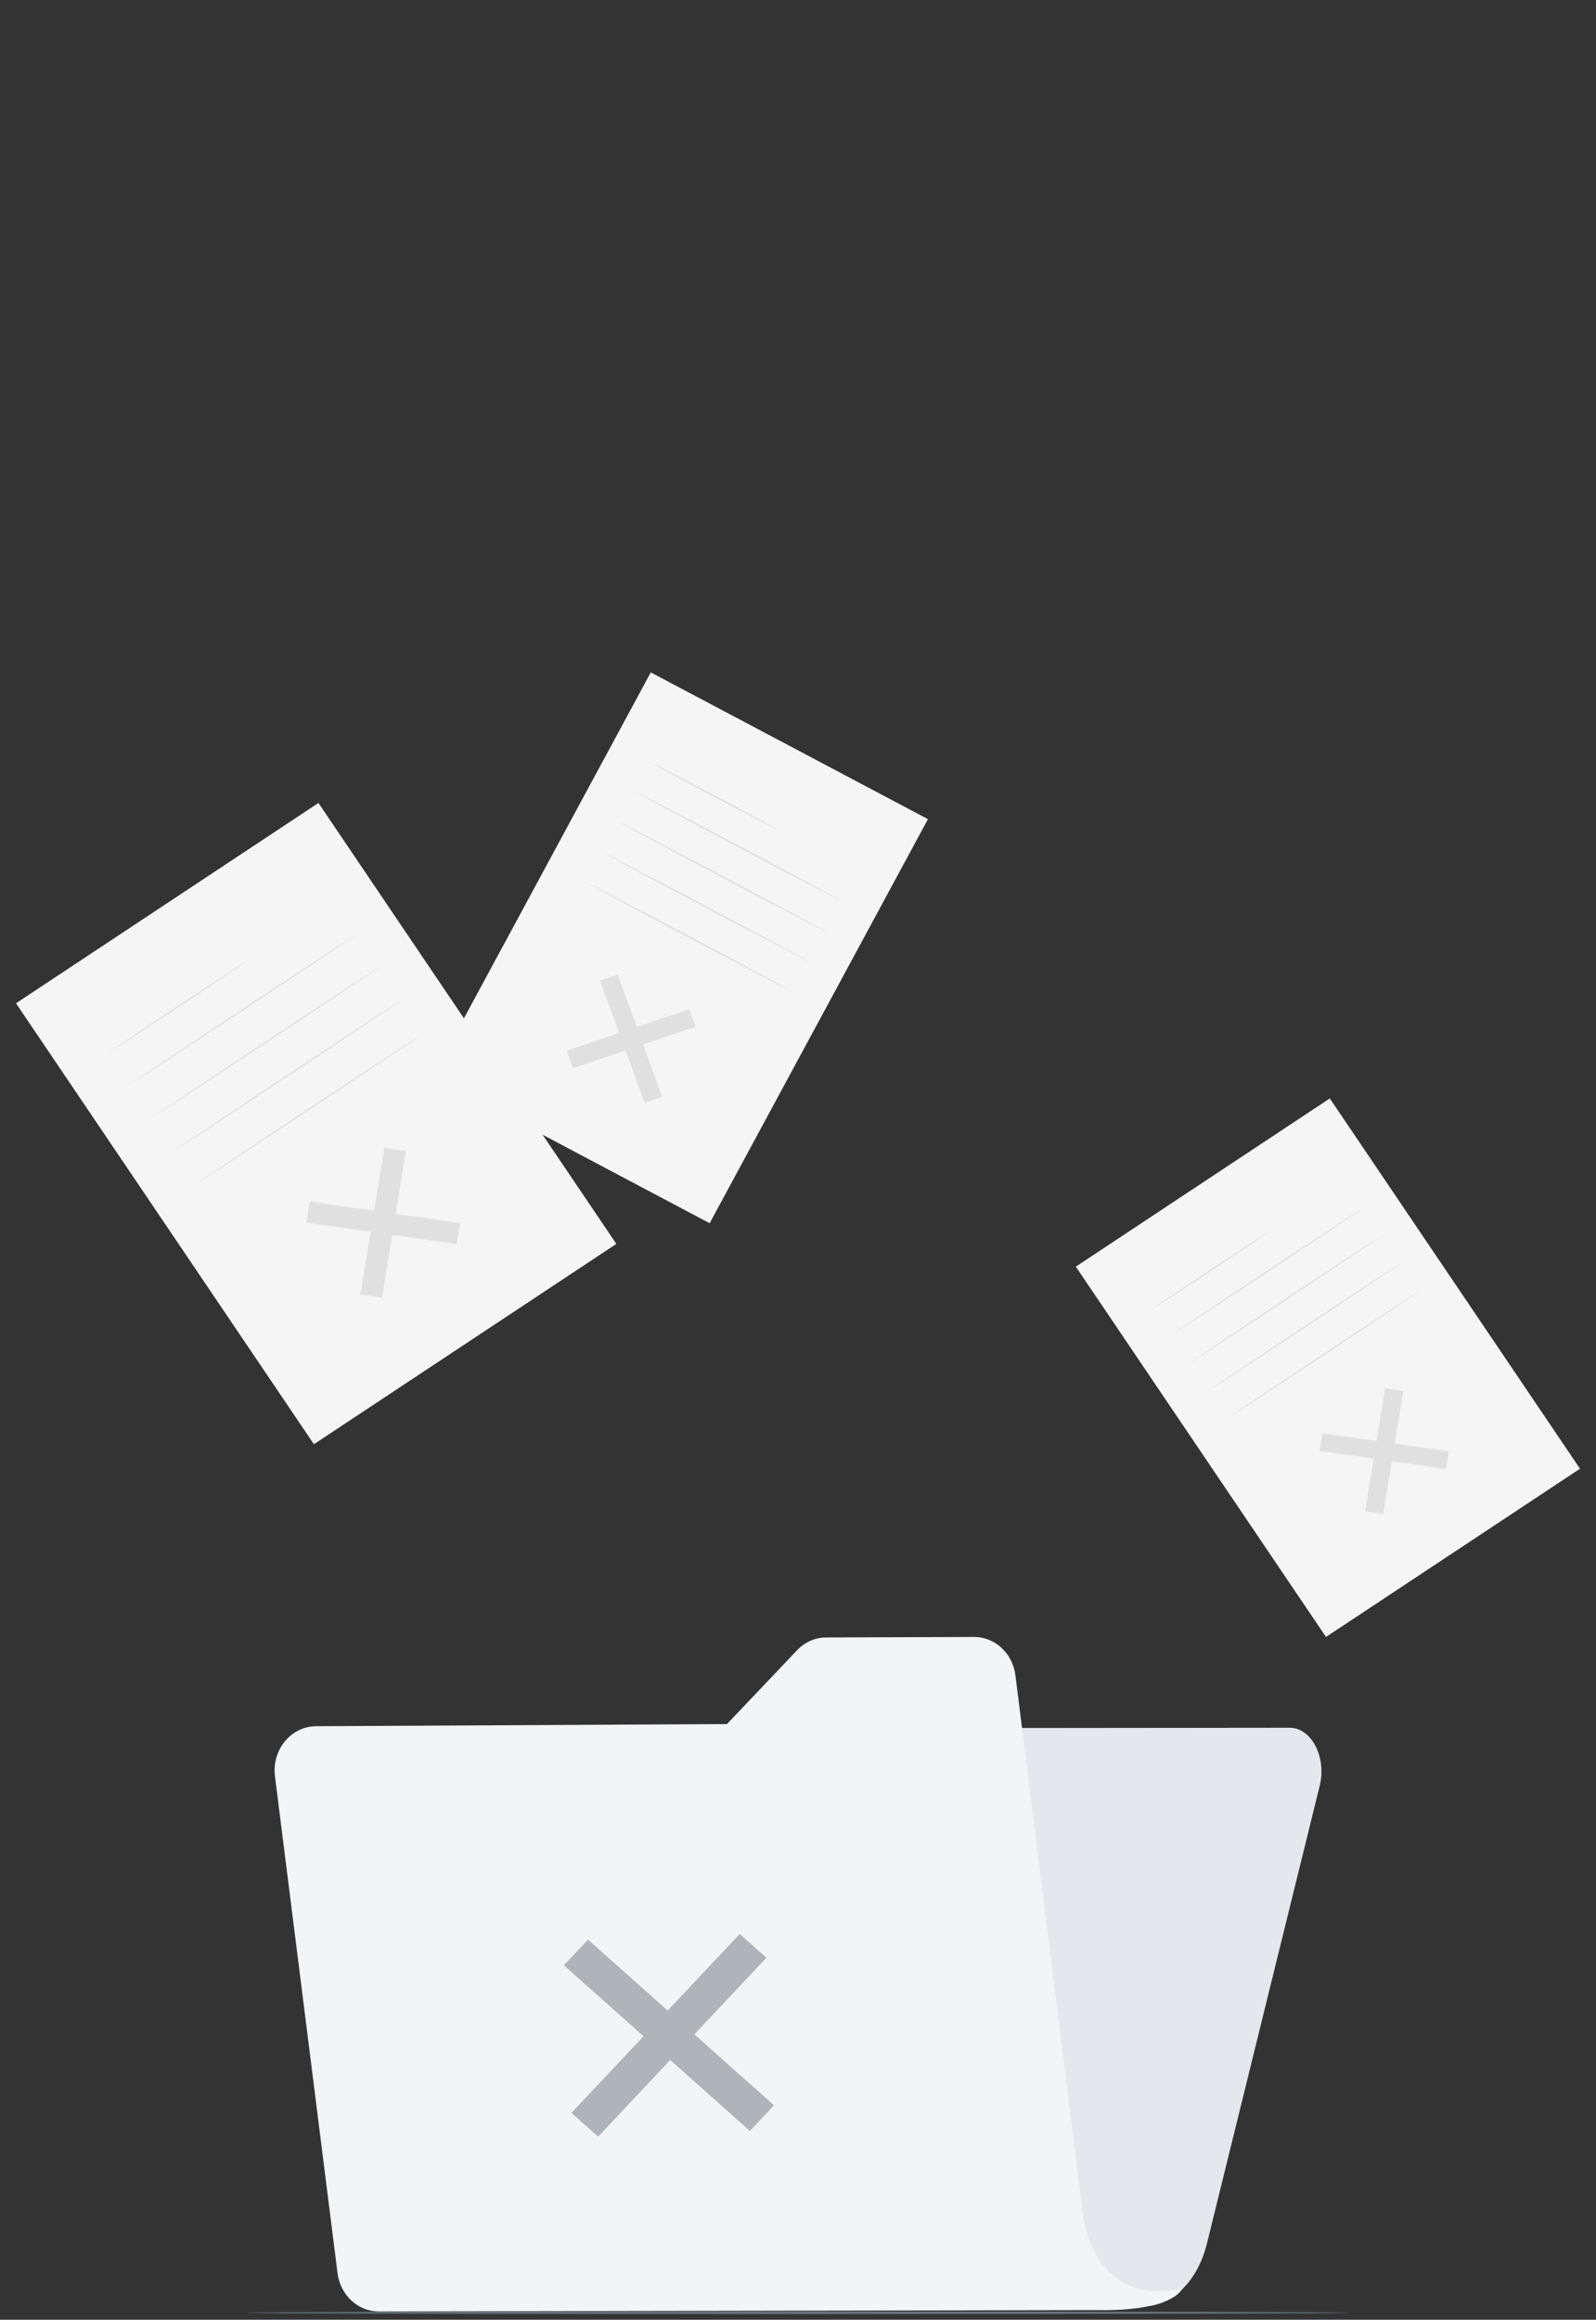 <svg xmlns="http://www.w3.org/2000/svg" width="95" height="138" fill="none" viewBox="0 0 95 138"><rect x="0" y="0" width="95" height="138" fill="#333333" stroke="none"/><path fill="#F5F5F5" d="M18.955 47.768L0.952 59.685L18.685 85.916L36.688 73.999L18.955 47.768Z"/><path fill="#E0E0E0" d="M27.386 72.758L27.18 74.009L18.23 72.732L18.436 71.481L27.386 72.758Z"/><path fill="#E0E0E0" d="M22.878 68.295L24.162 68.477L22.739 77.197L21.454 77.013L22.878 68.295Z"/><path fill="#E0E0E0" d="M14.634 57.212C14.647 57.231 12.844 58.447 10.605 59.929C8.367 61.41 6.542 62.596 6.53 62.577C6.517 62.558 8.32 61.342 10.559 59.861C12.797 58.379 14.621 57.193 14.634 57.212Z"/><path fill="#E0E0E0" d="M21.255 55.567C21.267 55.586 18.267 57.595 14.554 60.051C10.839 62.509 7.82 64.486 7.807 64.466C7.794 64.448 10.793 62.441 14.508 59.981C18.22 57.523 21.242 55.547 21.255 55.566V55.567Z"/><path fill="#E0E0E0" d="M22.582 57.53C22.595 57.549 19.594 59.557 15.881 62.014C12.166 64.471 9.147 66.448 9.134 66.429C9.121 66.41 12.12 64.403 15.835 61.944C19.547 59.486 22.569 57.509 22.582 57.528V57.53Z"/><path fill="#E0E0E0" d="M23.909 59.494C23.921 59.513 20.921 61.522 17.208 63.978C13.493 66.436 10.474 68.412 10.461 68.393C10.448 68.374 13.447 66.367 17.161 63.908C20.874 61.45 23.896 59.473 23.909 59.492V59.494Z"/><path fill="#E0E0E0" d="M25.237 61.458C25.25 61.477 22.249 63.486 18.537 65.942C14.822 68.4 11.802 70.376 11.789 70.357C11.777 70.338 14.775 68.331 18.49 65.872C22.203 63.414 25.224 61.437 25.237 61.456V61.458Z"/><path fill="#F5F5F5" d="M79.155 65.345L64.036 75.353L78.928 97.382L94.048 87.374L79.155 65.345Z"/><path fill="#E0E0E0" d="M86.237 86.336L86.065 87.387L78.548 86.315L78.72 85.264L86.237 86.336Z"/><path fill="#E0E0E0" d="M82.45 82.587L83.53 82.741L82.333 90.064L81.255 89.91L82.45 82.587Z"/><path fill="#E0E0E0" d="M75.528 73.28C75.541 73.299 74.028 74.323 72.147 75.566C70.267 76.811 68.733 77.803 68.72 77.784C68.707 77.765 70.22 76.741 72.101 75.496C73.98 74.253 75.515 73.259 75.528 73.278V73.28Z"/><path fill="#E0E0E0" d="M81.088 71.899C81.101 71.918 78.583 73.607 75.464 75.671C72.345 77.735 69.806 79.393 69.794 79.374C69.781 79.355 72.298 77.667 75.418 75.601C78.535 73.537 81.075 71.88 81.088 71.899Z"/><path fill="#E0E0E0" d="M82.203 73.547C82.216 73.566 79.698 75.255 76.579 77.319C73.46 79.383 70.922 81.041 70.909 81.022C70.896 81.003 73.413 79.315 76.533 77.249C79.65 75.185 82.19 73.528 82.203 73.547Z"/><path fill="#E0E0E0" d="M83.317 75.197C83.329 75.216 80.812 76.905 77.693 78.967C74.573 81.031 72.035 82.689 72.022 82.67C72.009 82.651 74.527 80.963 77.646 78.898C80.764 76.834 83.304 75.176 83.317 75.195V75.197Z"/><path fill="#E0E0E0" d="M84.432 76.846C84.445 76.865 81.927 78.555 78.808 80.619C75.689 82.683 73.15 84.34 73.137 84.321C73.124 84.302 75.642 82.615 78.761 80.549C81.879 78.485 84.419 76.827 84.432 76.846Z"/><path fill="#F5F5F5" d="M55.235 48.731L38.737 40L25.745 64.038L42.242 72.769L55.235 48.731Z"/><path fill="#E0E0E0" d="M39.42 65.25L38.374 65.604L35.716 58.337L36.763 57.981L39.42 65.25Z"/><path fill="#E0E0E0" d="M41.024 60.035L41.406 61.078L34.112 63.55L33.73 62.507L41.024 60.035Z"/><path fill="#E0E0E0" d="M46.207 49.312C46.194 49.335 44.521 48.475 42.47 47.389C40.418 46.303 38.767 45.404 38.779 45.38C38.792 45.356 40.466 46.217 42.517 47.303C44.567 48.389 46.22 49.288 46.207 49.312Z"/><path fill="#E0E0E0" d="M50.165 53.637C50.153 53.66 47.383 52.221 43.981 50.42C40.578 48.62 37.83 47.14 37.843 47.116C37.855 47.092 40.625 48.532 44.028 50.334C47.43 52.135 50.178 53.614 50.165 53.638V53.637Z"/><path fill="#E0E0E0" d="M49.193 55.436C49.18 55.459 46.411 54.019 43.009 52.219C39.606 50.418 36.857 48.939 36.87 48.915C36.883 48.891 39.652 50.331 43.056 52.133C46.457 53.934 49.206 55.413 49.193 55.437V55.436Z"/><path fill="#E0E0E0" d="M48.221 57.234C48.208 57.258 45.438 55.818 42.037 54.018C38.633 52.217 35.885 50.737 35.898 50.714C35.91 50.69 38.68 52.13 42.083 53.932C45.485 55.733 48.233 57.212 48.221 57.236V57.234Z"/><path fill="#E0E0E0" d="M47.248 59.033C47.235 59.057 44.466 57.617 41.064 55.817C37.661 54.016 34.913 52.536 34.925 52.513C34.938 52.489 37.708 53.929 41.111 55.731C44.513 57.531 47.261 59.011 47.248 59.035V59.033Z"/><path fill="#E4E7EB" d="M36.624 104.734L30.95 133.599L30.207 137.377L68.084 137.193C69.784 137.185 71.29 135.691 71.837 133.473L78.554 106.221C78.969 104.537 78.058 102.785 76.768 102.785L38.432 102.825C37.585 102.825 36.845 103.608 36.624 104.734Z"/><g opacity=".5"><path fill="#E4E7EB" d="M36.624 104.734L30.95 133.599L30.207 137.377L68.084 137.193C69.784 137.185 71.29 135.691 71.837 133.473L78.554 106.221C78.969 104.537 78.058 102.785 76.768 102.785L38.432 102.825C37.585 102.825 36.845 103.608 36.624 104.734Z"/></g><path fill="#F3F4F6" d="M64.452 131.644L60.442 99.666C60.278 98.356 59.222 97.378 57.977 97.382L49.183 97.411C48.531 97.413 47.907 97.687 47.445 98.173L43.27 102.565L18.812 102.692C17.318 102.7 16.169 104.099 16.367 105.672L20.091 135.228C20.256 136.536 21.309 137.512 22.552 137.509L65.177 137.427C69.925 137.524 70.377 136.137 70.377 136.137C64.936 137.33 64.452 131.649 64.452 131.646V131.644Z"/><g opacity=".5"><path fill="#6B7380" d="M46.073 125.244L44.635 126.771L33.564 116.914L35.002 115.387L46.073 125.244Z"/><path fill="#6B7380" d="M44.032 115.049L45.622 116.464L35.603 127.109L34.015 125.696L44.032 115.049Z"/></g><path fill="#6B7380" d="M80.287 137.585C80.287 137.626 65.606 137.661 47.502 137.661C29.397 137.661 14.713 137.626 14.713 137.585C14.713 137.544 29.39 137.509 47.502 137.509C65.613 137.509 80.287 137.544 80.287 137.585Z"/></svg>